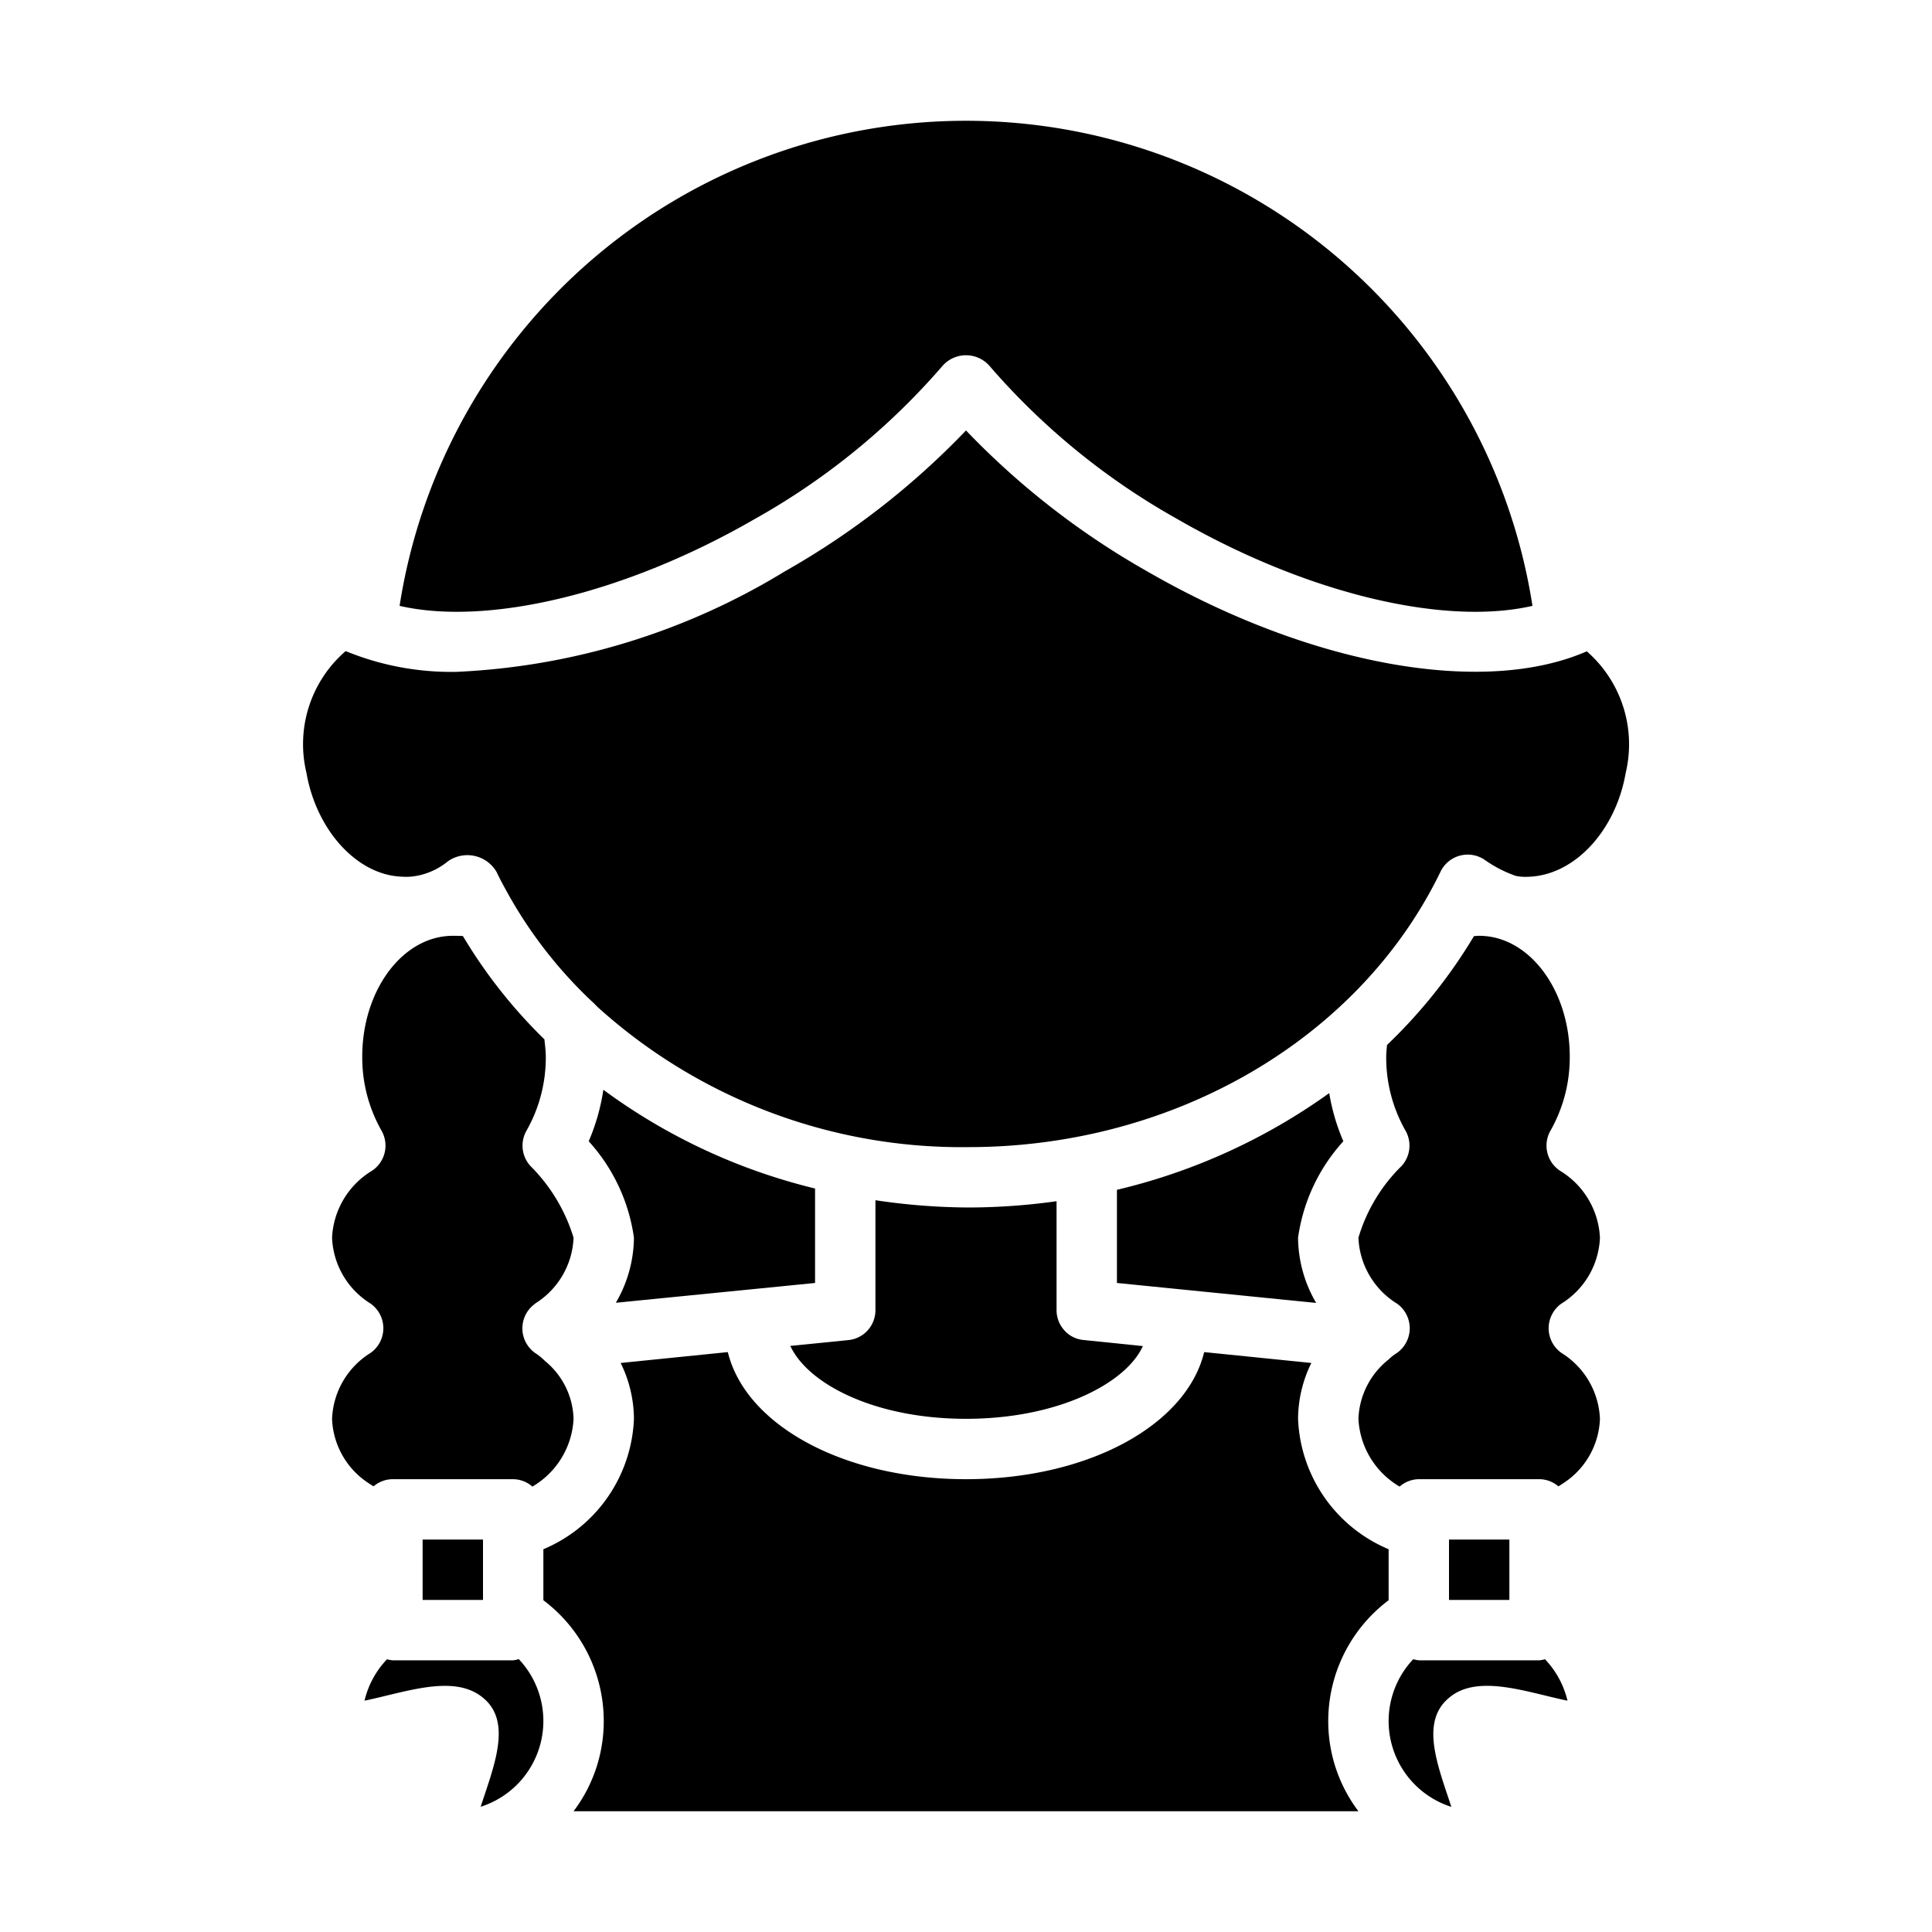 <?xml version="1.0"?>
<svg xmlns="http://www.w3.org/2000/svg" viewBox="0 0 64 64" width="512" height="512"><g id="Girl-13" data-name="Girl"><path d="M17.726,43.182A2.694,2.694,0,0,0,19,41a5.7,5.7,0,0,0-1.425-2.371,1,1,0,0,1-.131-1.18A4.89,4.89,0,0,0,18.08,35c0-.178-.026-.377-.046-.571a16.775,16.775,0,0,1-2.7-3.422C15.188,31,15.068,31,15,31c-1.654,0-3,1.794-3,4a4.9,4.9,0,0,0,.636,2.45,1,1,0,0,1-.306,1.328A2.743,2.743,0,0,0,11,41a2.694,2.694,0,0,0,1.274,2.182,1,1,0,0,1,0,1.636A2.694,2.694,0,0,0,11,47a2.659,2.659,0,0,0,1.043,2.014,3.7,3.7,0,0,0,.332.223A.984.984,0,0,1,13,49h4a.982.982,0,0,1,.636.245A2.754,2.754,0,0,0,19,47a2.566,2.566,0,0,0-.948-1.917l-.009-.009,0,0a1.836,1.836,0,0,0-.277-.228,1,1,0,0,1-.036-1.661Z"/><path d="M27,39.371A19.6,19.6,0,0,1,19.987,36.1a6.869,6.869,0,0,1-.485,1.706A5.974,5.974,0,0,1,21,41a4.33,4.33,0,0,1-.6,2.156L27,42.5Z"/><path d="M35.475,44.251h0a.963.963,0,0,1-.2-.163l0,0A1,1,0,0,1,35,43.412v-3.62A21.194,21.194,0,0,1,32.08,40,21.482,21.482,0,0,1,29,39.759v3.653a1,1,0,0,1-.271.673l0,0a.963.963,0,0,1-.2.163h0a.989.989,0,0,1-.436.145l-1.913.192C26.775,45.86,29,47,32,47c3.049,0,5.3-1.176,5.859-2.409l-1.948-.2A.989.989,0,0,1,35.475,44.251Z"/><path d="M37,39.414V42.5l6.6.661A4.327,4.327,0,0,1,43,41a5.974,5.974,0,0,1,1.5-3.194,6.877,6.877,0,0,1-.468-1.595A19.913,19.913,0,0,1,37,39.414Z"/><path d="M17,55H13a.962.962,0,0,1-.179-.036,2.981,2.981,0,0,0-.746,1.373c.244-.05.52-.117.738-.17,1.2-.29,2.432-.589,3.218.1.847.727.423,1.993.013,3.218-.037.111-.08.238-.122.367a2.983,2.983,0,0,0,1.262-4.892A.953.953,0,0,1,17,55Z"/><rect x="14" y="51" width="2" height="2"/><path d="M25,17.194a23.17,23.17,0,0,0,6.231-5.084,1.036,1.036,0,0,1,1.538,0A23.18,23.18,0,0,0,39,17.194c4.3,2.479,8.846,3.547,11.765,2.876a18.99,18.99,0,0,0-37.528,0C16.155,20.741,20.705,19.673,25,17.194Z"/><path d="M43,47a4.231,4.231,0,0,1,.44-1.85l-3.55-.36C39.3,47.21,36.05,49,32,49s-7.3-1.79-7.89-4.21l-3.55.36A4.231,4.231,0,0,1,21,47a4.893,4.893,0,0,1-3,4.32v1.69A5.006,5.006,0,0,1,20,57a4.941,4.941,0,0,1-1,3H45a4.941,4.941,0,0,1-1-3,5.006,5.006,0,0,1,2-3.99V51.32A4.893,4.893,0,0,1,43,47Z"/><path d="M52.564,21.576c-3.42,1.494-9.153.473-14.564-2.65a26.1,26.1,0,0,1-6-4.667,26.084,26.084,0,0,1-6,4.667,22.8,22.8,0,0,1-10.876,3.33,9.2,9.2,0,0,1-3.674-.688,4.072,4.072,0,0,0-1.3,4.027c.332,1.921,1.693,3.4,3.167,3.446a1.819,1.819,0,0,0,.476-.026,2.271,2.271,0,0,0,1.04-.48,1.12,1.12,0,0,1,1.619.354c.115.248.248.487.381.727a14.79,14.79,0,0,0,2.855,3.633c.029.028.057.058.084.088A17.984,17.984,0,0,0,32.08,38c6.816,0,12.956-3.582,15.64-9.126a1,1,0,0,1,1.465-.389,4.1,4.1,0,0,0,1.031.531,1.637,1.637,0,0,0,.417.028c1.529-.049,2.89-1.528,3.221-3.444A4.085,4.085,0,0,0,52.564,21.576Z"/><rect x="48" y="51" width="2" height="2"/><path d="M51.67,38.778a1,1,0,0,1-.306-1.328A4.9,4.9,0,0,0,52,35c0-2.206-1.346-4-3-4-.064,0-.117.006-.173.01a17.192,17.192,0,0,1-2.88,3.606c-.01.127-.027.253-.027.384a4.89,4.89,0,0,0,.636,2.449,1,1,0,0,1-.13,1.179A5.523,5.523,0,0,0,45,41a2.694,2.694,0,0,0,1.274,2.182,1,1,0,0,1-.036,1.661,1.433,1.433,0,0,0-.241.194A2.624,2.624,0,0,0,45,47a2.754,2.754,0,0,0,1.364,2.245A.982.982,0,0,1,47,49h4a.981.981,0,0,1,.624.237,3.882,3.882,0,0,0,.34-.229A2.652,2.652,0,0,0,53,47a2.694,2.694,0,0,0-1.274-2.182,1,1,0,0,1,0-1.636A2.694,2.694,0,0,0,53,41,2.743,2.743,0,0,0,51.67,38.778Z"/><path d="M51,55H47a.953.953,0,0,1-.184-.037,2.983,2.983,0,0,0,1.262,4.892c-.042-.129-.085-.256-.122-.367-.41-1.225-.834-2.491.023-3.227.775-.683,2.013-.384,3.208-.094.218.053.494.12.738.17a2.981,2.981,0,0,0-.746-1.373A.962.962,0,0,1,51,55Z"/></g></svg>
